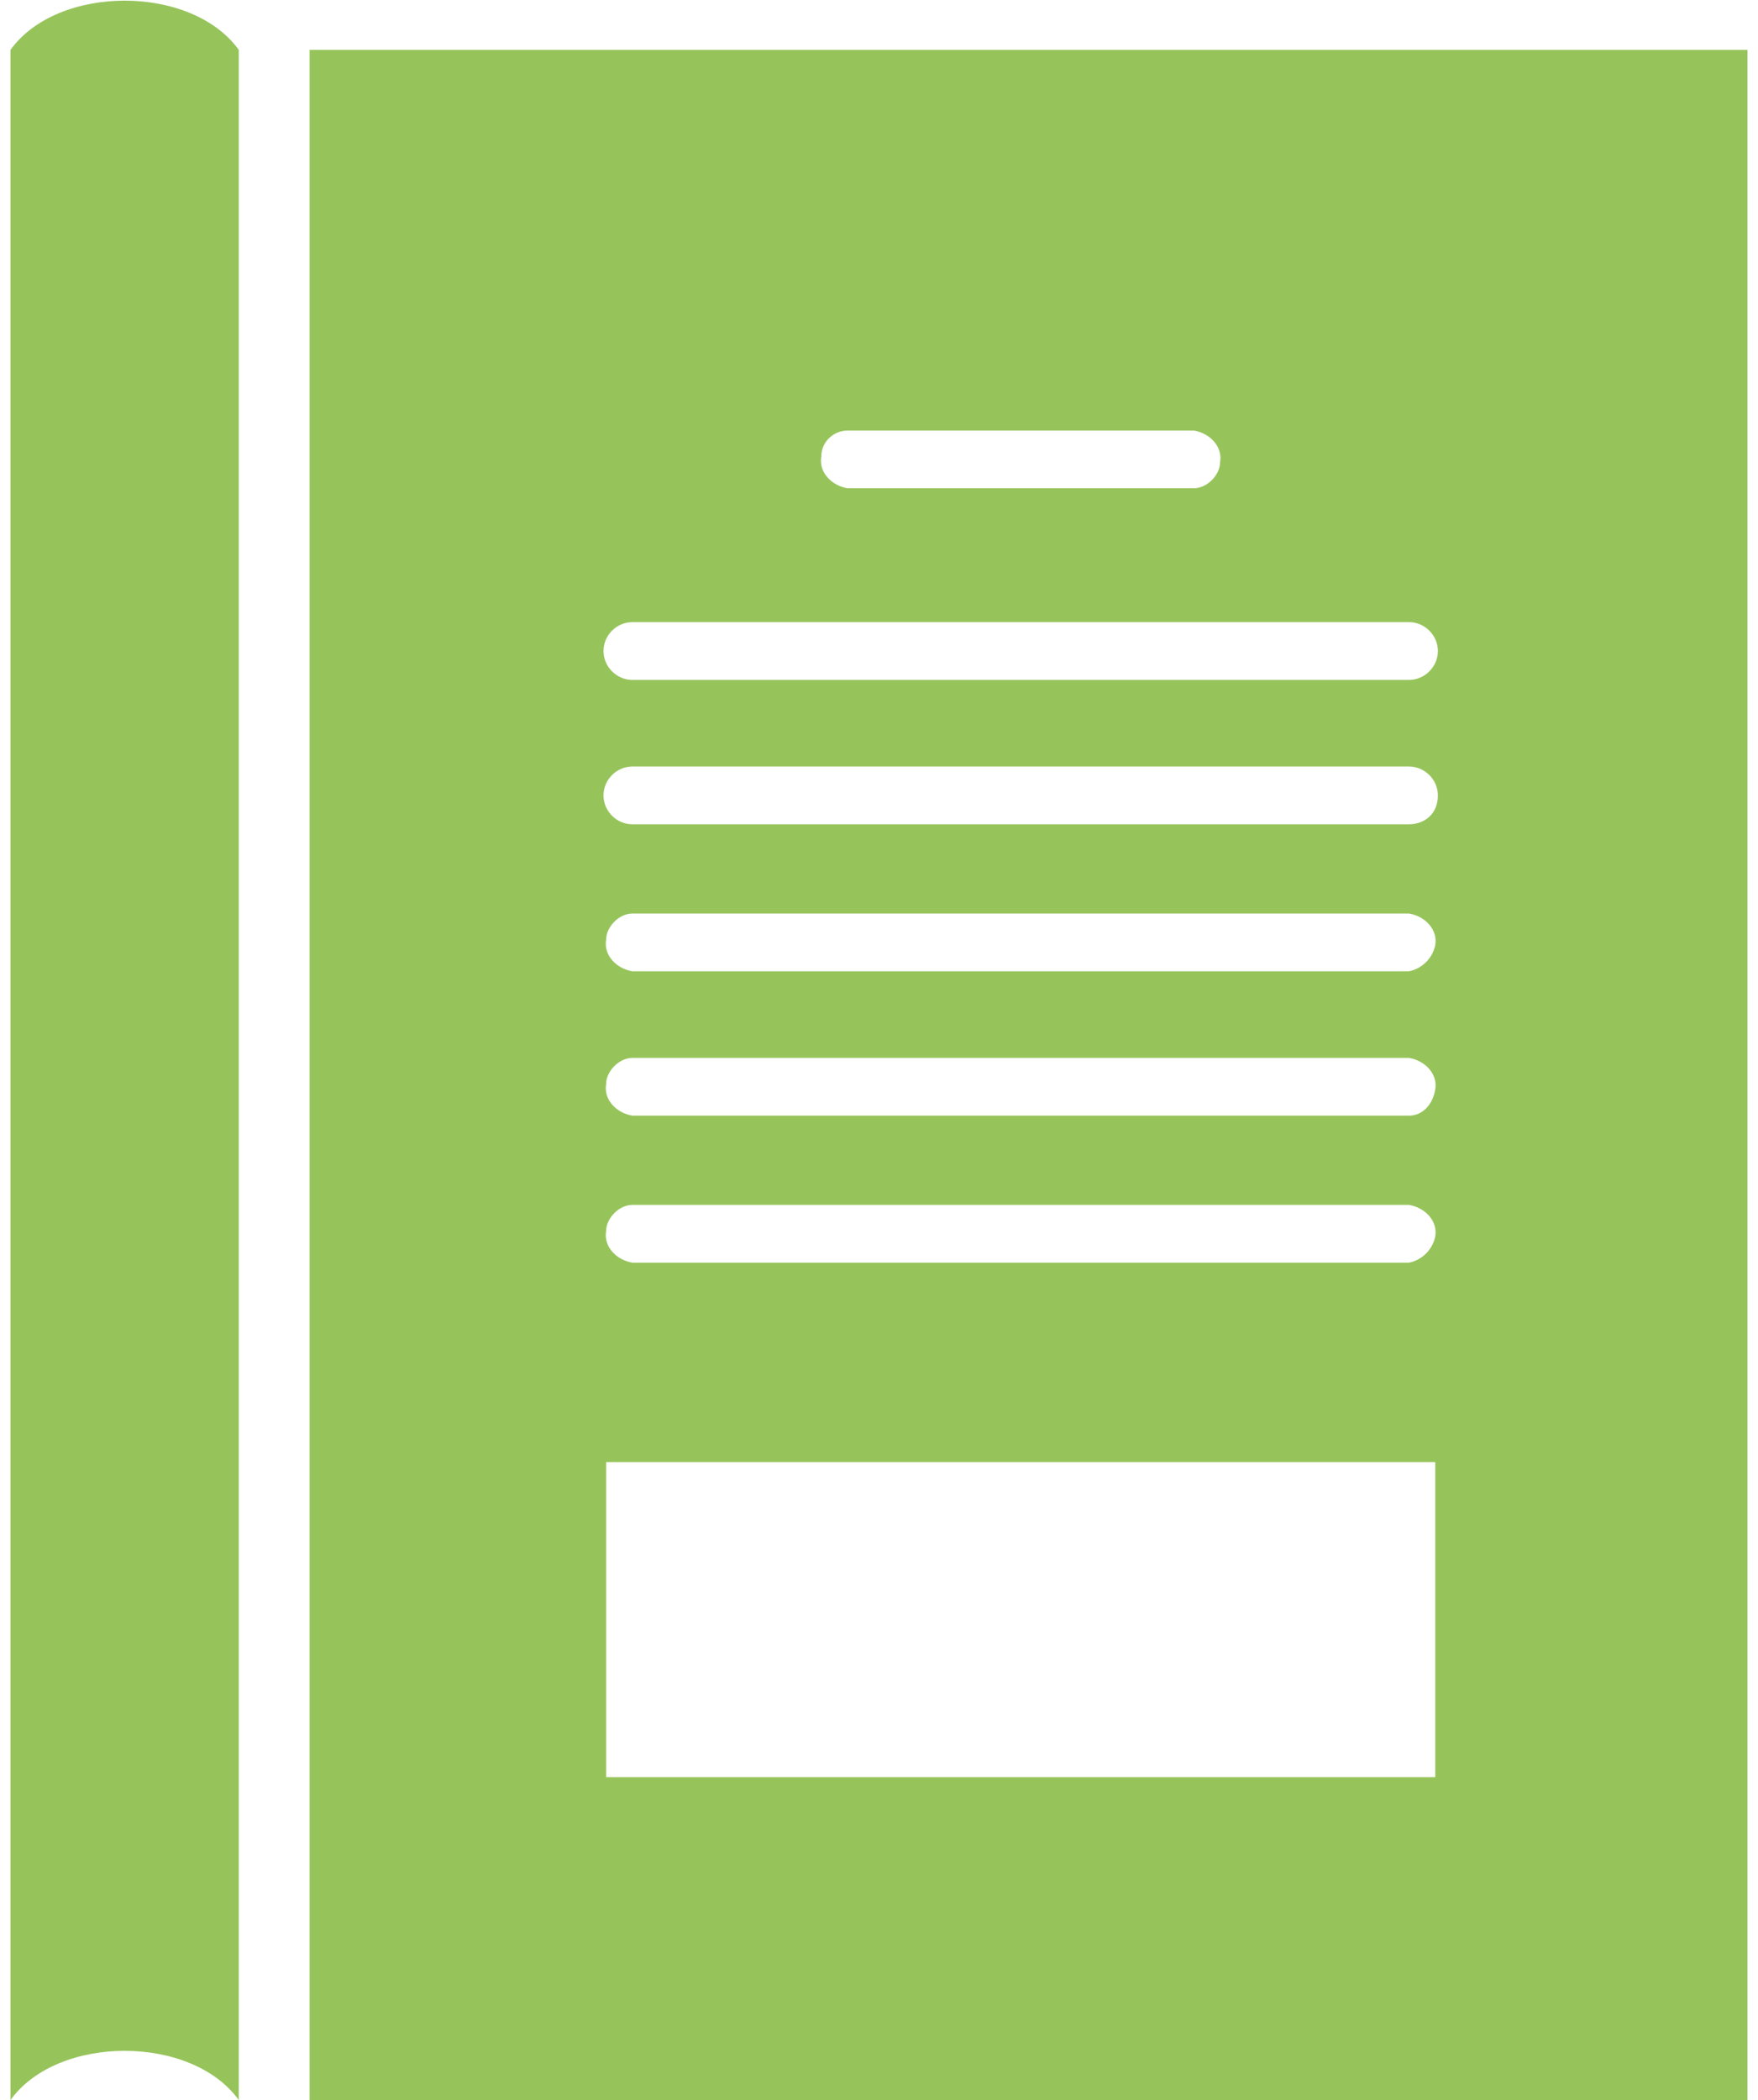 <?xml version="1.0" encoding="utf-8"?>
<!-- Generator: Adobe Illustrator 25.4.1, SVG Export Plug-In . SVG Version: 6.00 Build 0)  -->
<svg version="1.1" id="Слой_1" xmlns="http://www.w3.org/2000/svg" xmlns:xlink="http://www.w3.org/1999/xlink" x="0px" y="0px"
	 viewBox="0 0 67 80" style="enable-background:new 0 0 67 80;" xml:space="preserve">
<style type="text/css">
	.st0{fill:#96C45B;}
</style>
<g id="Слой_1_00000061439375780816183260000003251726780117081995_">
	<path id="Контур_302" class="st0" d="M9.1,80L9.1,80c-1.8-2.5-6.9-2.5-8.7,0l0,0V1.9l0,0c1.8-2.5,6.9-2.5,8.7,0l0,0V80z"/>
	<path id="Контур_303" class="st0" d="M11.8,1.9V80h54.8V1.9H11.8z M32.3,16.4h13.2c0.6,0.1,1.1,0.6,1,1.2c0,0.5-0.5,1-1,1
		H32.3c-0.6-0.1-1.1-0.6-1-1.2C31.3,16.8,31.8,16.4,32.3,16.4z M54.7,67.7H23.1v-12h31.6V67.7z M53.7,48.1H24.1
		c-0.6-0.1-1.1-0.6-1-1.2c0-0.5,0.5-1,1-1h29.6c0.6,0.1,1.1,0.6,1,1.2C54.6,47.6,54.2,48,53.7,48.1z M53.7,42.5H24.1
		c-0.6-0.1-1.1-0.6-1-1.2c0-0.5,0.5-1,1-1h29.6c0.6,0.1,1.1,0.6,1,1.2C54.6,42.1,54.2,42.5,53.7,42.5z M53.7,37H24.1
		c-0.6-0.1-1.1-0.6-1-1.2c0-0.5,0.5-1,1-1h29.6c0.6,0.1,1.1,0.6,1,1.2C54.6,36.5,54.2,36.9,53.7,37z M53.7,31.4H24.1
		c-0.6,0-1.1-0.5-1.1-1.1c0-0.6,0.5-1.1,1.1-1.1h29.6c0.6,0,1.1,0.5,1.1,1.1C54.8,31,54.3,31.4,53.7,31.4L53.7,31.4z M53.7,25.9
		H24.1c-0.6,0-1.1-0.5-1.1-1.1c0-0.6,0.5-1.1,1.1-1.1h29.6c0.6,0,1.1,0.5,1.1,1.1C54.8,25.4,54.3,25.9,53.7,25.9L53.7,25.9z"/>
</g>
</svg>
